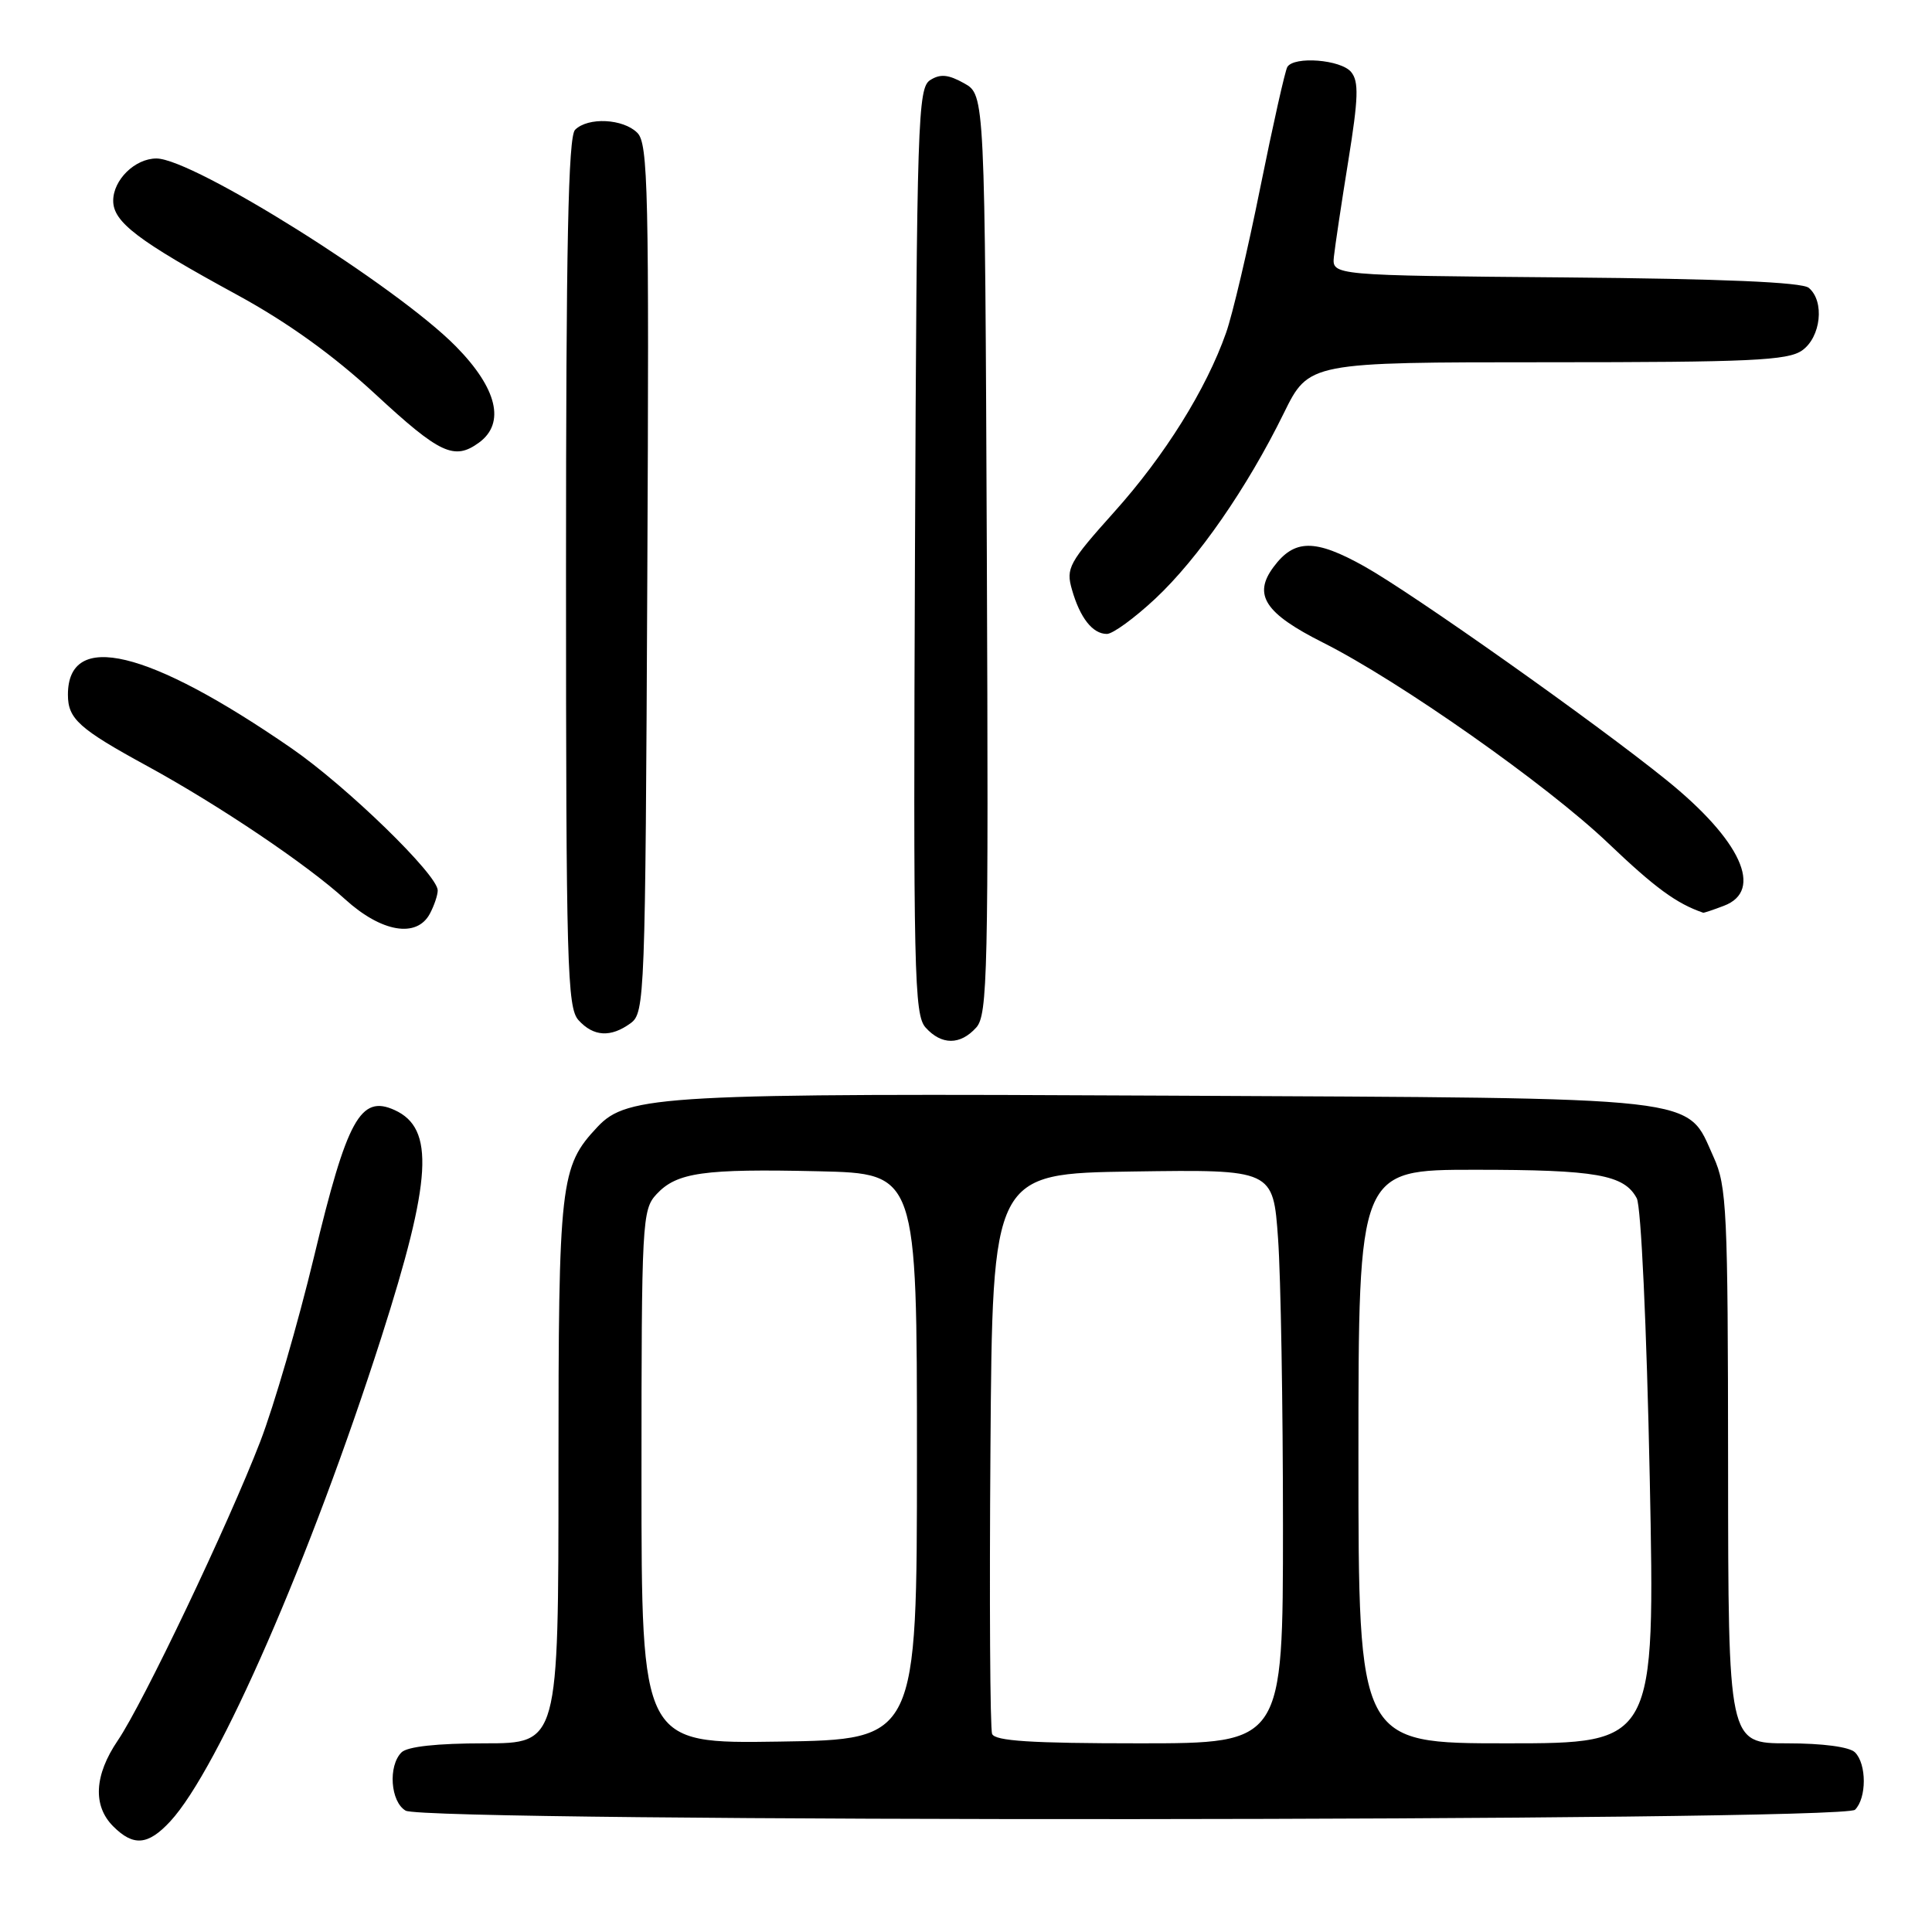 <?xml version="1.0" encoding="UTF-8" standalone="no"?>
<!DOCTYPE svg PUBLIC "-//W3C//DTD SVG 1.1//EN" "http://www.w3.org/Graphics/SVG/1.1/DTD/svg11.dtd" >
<svg xmlns="http://www.w3.org/2000/svg" xmlns:xlink="http://www.w3.org/1999/xlink" version="1.1" viewBox="0 0 256 256">
 <g >
 <path fill="currentColor"
d=" M 22.55 241.35 C 28.93 234.47 41.18 206.38 50.53 177.21 C 57.23 156.27 57.63 149.52 52.29 147.09 C 47.77 145.03 45.99 148.26 41.60 166.56 C 39.49 175.33 36.29 186.32 34.49 191.00 C 30.24 202.02 18.96 225.69 15.61 230.62 C 12.49 235.21 12.27 239.27 15.00 242.00 C 17.68 244.68 19.61 244.52 22.55 241.35 Z  M 245.80 239.80 C 247.35 238.25 247.35 233.75 245.80 232.20 C 245.07 231.47 241.53 231.00 236.80 231.00 C 229.00 231.00 229.00 231.00 228.98 194.25 C 228.96 160.31 228.81 157.18 227.06 153.32 C 223.35 145.15 226.81 145.54 155.00 145.18 C 87.92 144.84 83.13 145.11 79.18 149.31 C 74.21 154.60 74.00 156.44 74.00 194.97 C 74.00 231.00 74.00 231.00 64.20 231.00 C 57.91 231.00 53.97 231.43 53.20 232.20 C 51.40 234.00 51.74 238.75 53.75 239.92 C 56.45 241.49 244.22 241.38 245.80 239.80 Z  M 129.35 136.16 C 130.87 134.49 130.99 129.03 130.76 73.45 C 130.50 12.58 130.50 12.58 127.76 11.04 C 125.67 9.87 124.60 9.76 123.26 10.61 C 121.62 11.64 121.48 15.77 121.24 73.02 C 121.01 129.00 121.13 134.48 122.65 136.16 C 124.76 138.50 127.24 138.50 129.35 136.16 Z  M 83.56 135.58 C 85.44 134.21 85.51 132.26 85.77 76.68 C 86.02 25.15 85.88 19.02 84.45 17.60 C 82.57 15.72 77.91 15.49 76.20 17.20 C 75.29 18.11 75.00 32.50 75.00 75.87 C 75.00 127.95 75.16 133.51 76.65 135.17 C 78.64 137.37 80.93 137.50 83.56 135.58 Z  M 56.96 121.07 C 57.53 120.00 58.00 118.61 58.00 117.98 C 58.00 115.92 45.96 104.22 38.64 99.16 C 19.63 86.04 9.00 83.49 9.00 92.05 C 9.00 95.25 10.45 96.56 19.50 101.50 C 29.03 106.71 40.62 114.51 45.73 119.16 C 50.55 123.54 55.22 124.33 56.96 121.07 Z  M 228.43 120.02 C 233.75 118.01 230.69 111.33 220.80 103.35 C 211.32 95.69 187.26 78.68 180.79 75.05 C 174.25 71.39 171.51 71.41 168.75 75.13 C 166.00 78.82 167.60 81.27 175.29 85.14 C 185.45 90.25 204.96 103.97 213.08 111.71 C 219.31 117.65 222.13 119.72 225.68 120.94 C 225.79 120.97 227.02 120.56 228.43 120.02 Z  M 153.08 79.33 C 158.75 74.02 165.25 64.65 170.11 54.75 C 173.43 48.00 173.43 48.00 204.99 48.00 C 231.94 48.00 236.88 47.77 238.78 46.44 C 241.29 44.68 241.80 39.91 239.67 38.14 C 238.77 37.39 228.19 36.94 207.42 36.76 C 176.50 36.50 176.50 36.50 176.75 34.00 C 176.90 32.62 177.75 26.91 178.66 21.29 C 180.00 12.97 180.07 10.79 179.03 9.54 C 177.68 7.90 171.48 7.41 170.58 8.87 C 170.29 9.34 168.68 16.50 167.01 24.77 C 165.35 33.04 163.30 41.74 162.46 44.10 C 159.83 51.58 154.33 60.39 147.63 67.85 C 141.62 74.56 141.22 75.29 142.04 78.13 C 143.11 81.88 144.78 84.00 146.67 84.00 C 147.45 84.00 150.33 81.90 153.08 79.33 Z  M 63.48 58.64 C 66.99 56.07 65.88 51.46 60.42 45.91 C 52.58 37.94 25.59 21.00 20.73 21.00 C 17.89 21.00 15.00 23.83 15.00 26.60 C 15.00 29.43 18.26 31.90 31.44 39.08 C 38.11 42.72 44.14 47.05 49.76 52.25 C 58.30 60.15 60.20 61.04 63.48 58.64 Z  M 85.00 195.71 C 85.00 161.78 85.08 160.29 87.00 158.23 C 89.68 155.35 93.21 154.85 108.50 155.20 C 121.50 155.50 121.50 155.50 121.50 193.00 C 121.50 230.50 121.50 230.50 103.25 230.77 C 85.00 231.05 85.00 231.05 85.00 195.71 Z  M 131.46 229.75 C 131.19 229.06 131.09 212.07 131.24 192.00 C 131.50 155.50 131.50 155.50 150.10 155.23 C 168.70 154.96 168.70 154.96 169.35 164.13 C 169.71 169.18 170.00 186.29 170.00 202.15 C 170.00 231.00 170.00 231.00 150.97 231.00 C 136.63 231.00 131.82 230.69 131.46 229.75 Z  M 180.00 193.00 C 180.00 155.00 180.00 155.00 195.43 155.00 C 211.53 155.00 215.21 155.65 216.88 158.78 C 217.45 159.84 218.19 175.74 218.60 195.82 C 219.31 231.00 219.31 231.00 199.65 231.00 C 180.00 231.00 180.00 231.00 180.00 193.00 Z "/>
</g>
</svg>